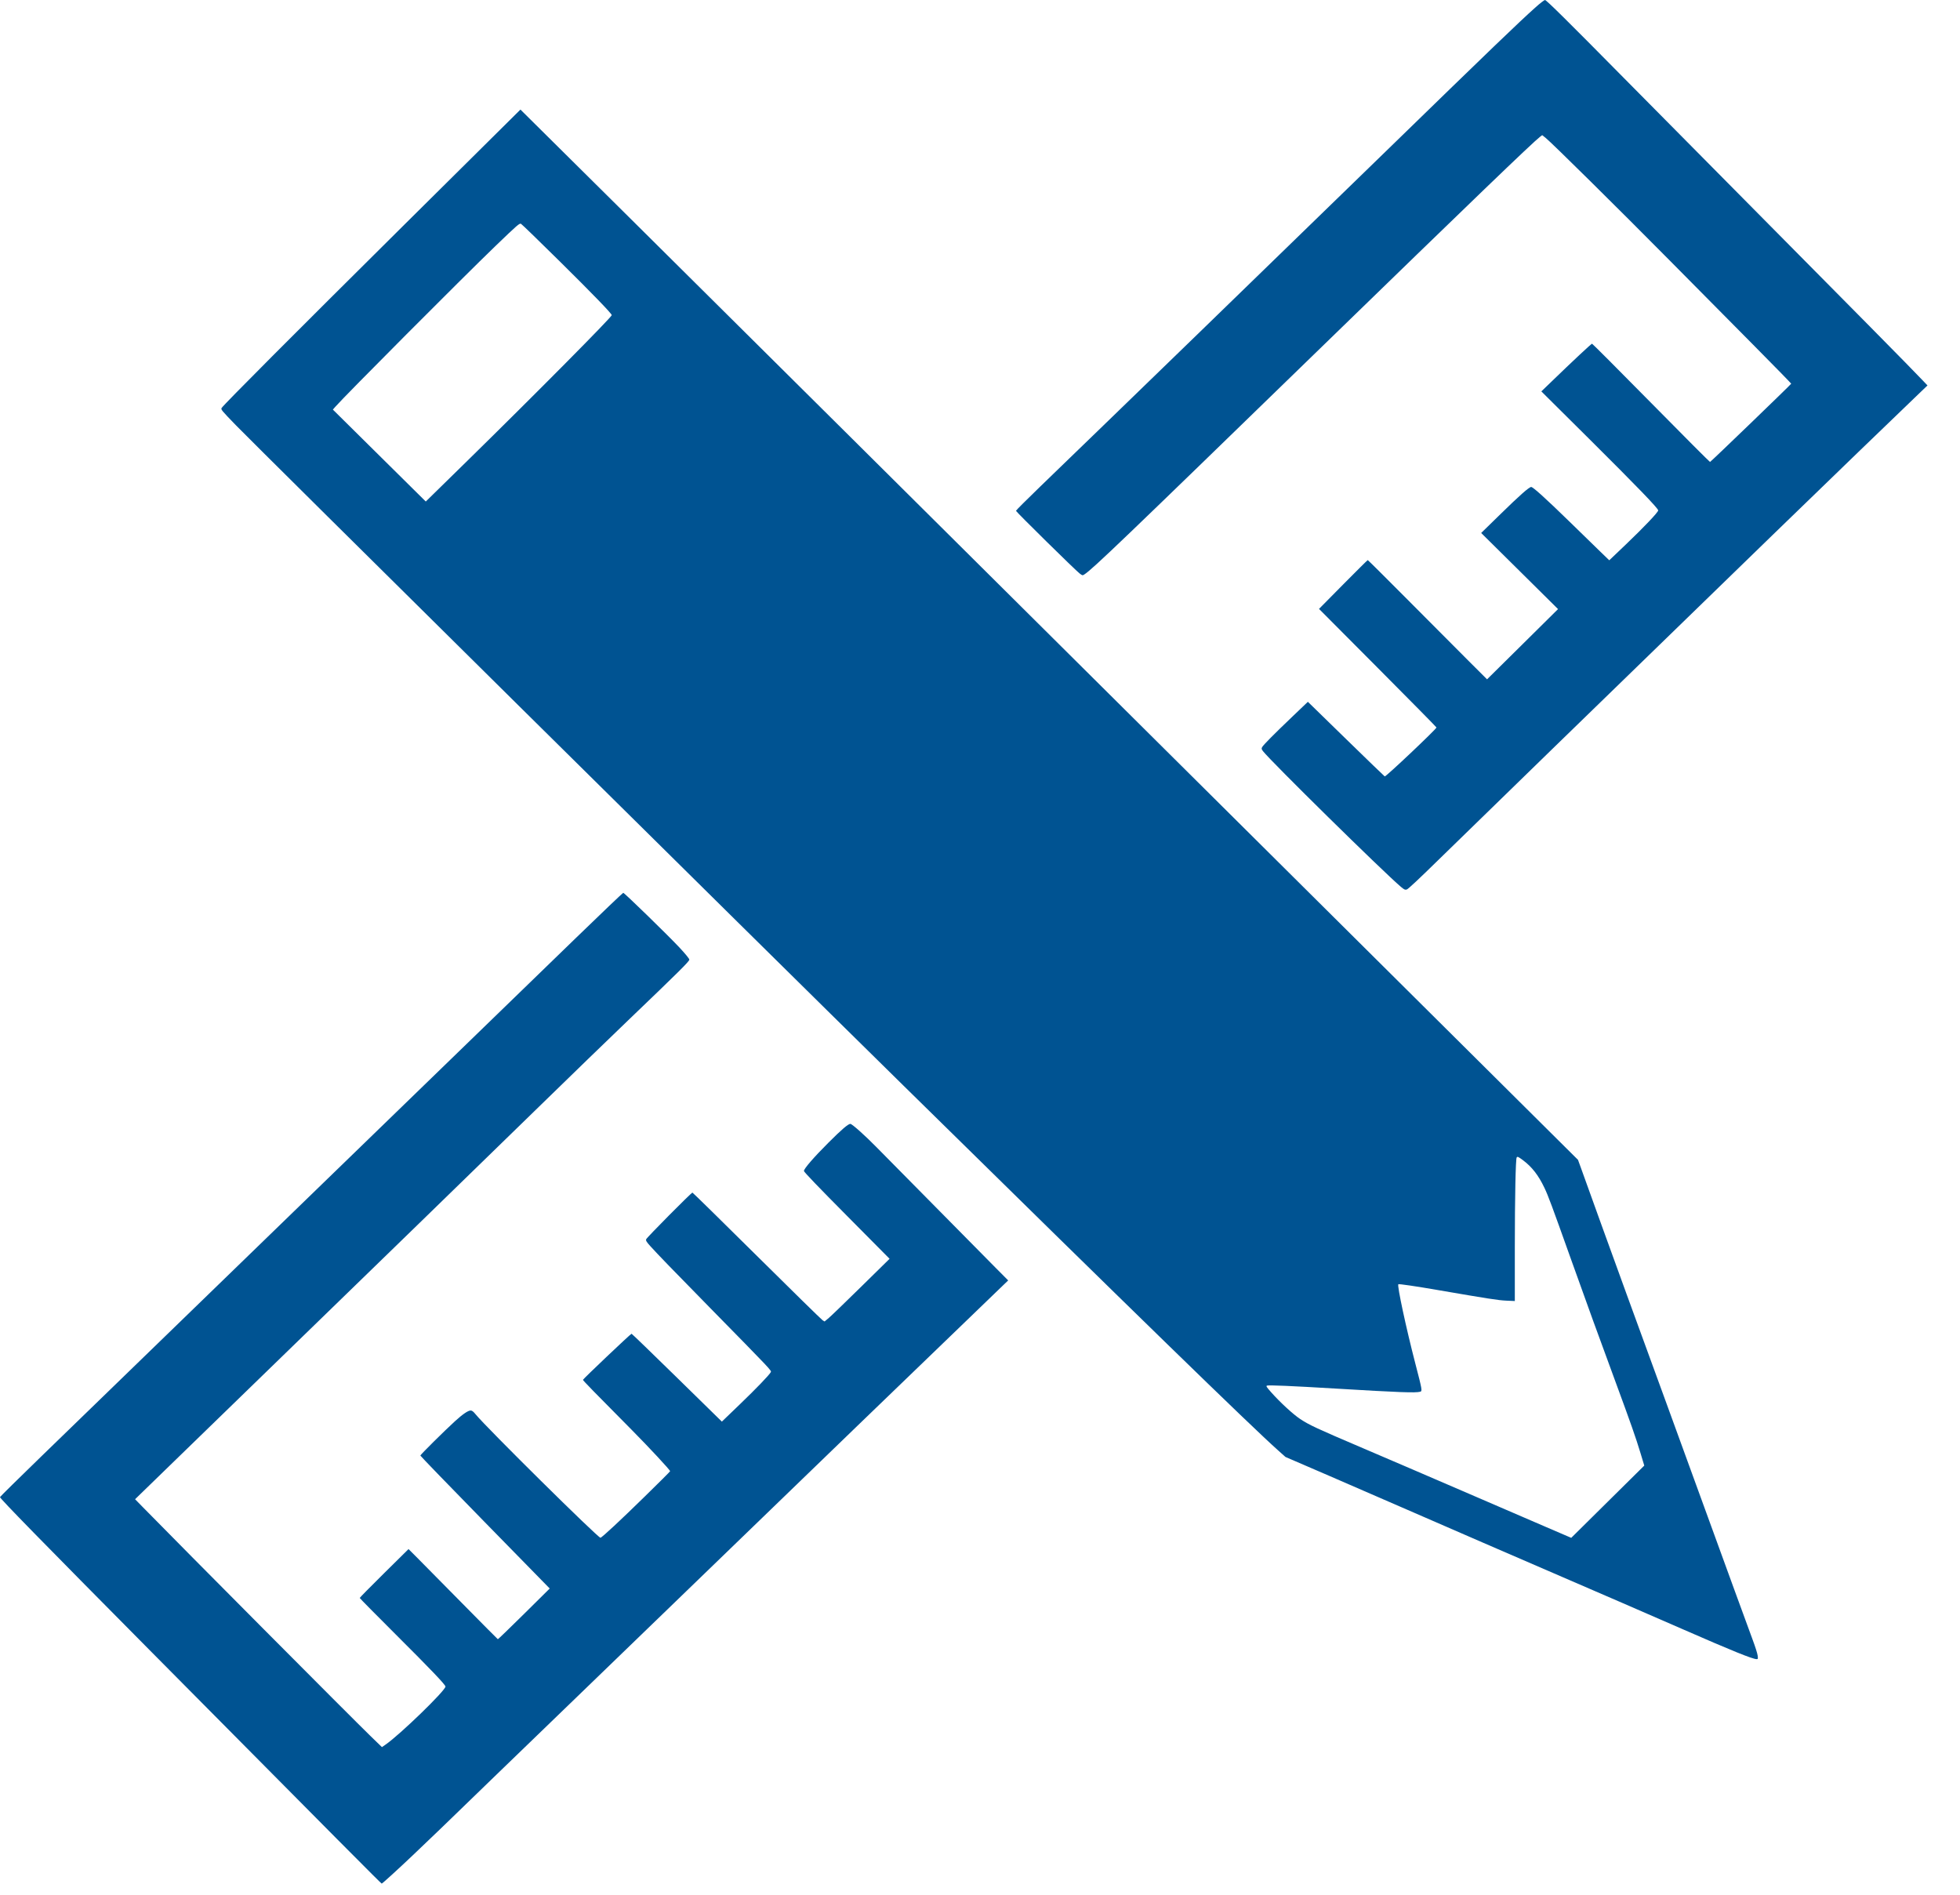<svg width="60" height="58" viewBox="0 0 60 58" fill="none" xmlns="http://www.w3.org/2000/svg">
<path fill-rule="evenodd" clip-rule="evenodd" d="M47.015 0.216C46.485 0.69 45.63 1.512 42.537 4.522C39.197 7.772 33.955 12.857 31.854 14.884C31.44 15.284 31.101 15.622 31.101 15.636C31.101 15.665 32.926 17.462 33.053 17.557C33.135 17.619 33.139 17.62 33.196 17.583C33.452 17.417 34.35 16.556 40.32 10.755C45.124 6.087 46.908 4.37 47.147 4.185L47.21 4.137L47.317 4.222C47.499 4.368 49.54 6.384 51.097 7.957C51.913 8.782 53.088 9.968 53.707 10.592C54.326 11.217 54.833 11.736 54.833 11.745C54.833 11.763 52.377 14.131 52.348 14.141C52.339 14.144 51.527 13.331 50.545 12.334C49.562 11.337 48.748 10.521 48.736 10.521C48.714 10.52 48.135 11.062 47.485 11.691L47.184 11.981L48.64 13.427C50.113 14.891 50.761 15.562 50.761 15.624C50.761 15.679 50.327 16.136 49.776 16.662L49.263 17.151L48.999 16.896C48.854 16.756 48.42 16.333 48.035 15.957C47.312 15.253 46.929 14.907 46.873 14.907C46.81 14.907 46.513 15.17 45.931 15.74L45.342 16.315L46.519 17.48L47.695 18.645L46.609 19.72L45.522 20.795L44.91 20.184C44.574 19.849 43.756 19.028 43.093 18.36C42.429 17.692 41.879 17.145 41.87 17.145C41.861 17.145 41.522 17.482 41.116 17.892L40.378 18.639L42.176 20.445C43.165 21.438 43.974 22.259 43.974 22.269C43.974 22.315 42.426 23.78 42.39 23.767C42.38 23.763 41.846 23.247 41.204 22.621L40.037 21.483L39.568 21.931C38.992 22.481 38.673 22.803 38.636 22.872C38.613 22.916 38.617 22.933 38.664 22.995C38.899 23.3 42.332 26.677 42.882 27.145C42.981 27.229 43.01 27.243 43.062 27.23C43.103 27.22 43.444 26.9 44.041 26.315C44.861 25.511 49.114 21.376 54.256 16.384C55.817 14.869 58.205 12.563 58.825 11.971L59.005 11.799L58.871 11.658C58.469 11.234 56.898 9.643 52.887 5.596C51.611 4.309 50.126 2.809 49.585 2.261C48.002 0.657 47.337 0 47.296 0C47.275 0 47.148 0.097 47.015 0.216ZM12.335 6.92C8.975 10.253 6.868 12.367 6.788 12.484C6.755 12.533 6.768 12.549 7.226 13.022C7.886 13.702 22.946 28.6 27.642 33.217C34.682 40.14 38.305 43.667 39.123 44.395L39.351 44.599L40.695 45.179C41.435 45.498 42.498 45.96 43.057 46.205C43.617 46.451 44.676 46.911 45.41 47.228C46.144 47.545 47.239 48.019 47.842 48.28C48.446 48.541 49.255 48.891 49.641 49.058C50.026 49.224 50.866 49.59 51.507 49.87C53.02 50.532 53.651 50.788 53.776 50.788C53.816 50.788 53.819 50.777 53.805 50.674C53.797 50.611 53.73 50.402 53.658 50.209C53.585 50.016 53.332 49.325 53.095 48.672C52.858 48.02 52.49 47.008 52.276 46.423C52.062 45.838 51.476 44.227 50.972 42.843C50.468 41.458 49.939 40.008 49.795 39.619C49.652 39.231 49.301 38.264 49.015 37.469C48.729 36.675 48.453 35.908 48.401 35.765L48.306 35.504L43.725 30.953C26.236 13.576 22.167 9.535 19.236 6.629L15.932 3.354L12.335 6.92ZM17.134 8C18.14 8.994 18.727 9.601 18.727 9.647C18.727 9.706 16.378 12.075 14.314 14.098L13.034 15.352L11.612 13.945L10.19 12.538L10.265 12.452C10.55 12.124 14.144 8.516 15.17 7.528C15.849 6.875 15.903 6.828 15.95 6.852C15.977 6.867 16.51 7.383 17.134 8ZM17.641 28.701C16.863 29.455 13.142 33.063 9.372 36.719C5.602 40.376 1.953 43.915 1.262 44.584C0.572 45.253 0.004 45.813 4.21232e-05 45.828C-0.009 45.864 1.298 47.2 4.554 50.485C10.488 56.471 11.668 57.659 11.685 57.659C11.704 57.659 12.17 57.235 12.641 56.788C13.184 56.274 13.577 55.895 15.186 54.335C15.796 53.744 17.109 52.475 18.105 51.515C19.1 50.555 20.403 49.296 21 48.717C22.795 46.977 29.979 40.041 30.683 39.368L30.863 39.195L30.478 38.808C30.054 38.381 27.24 35.533 26.826 35.111C26.481 34.759 26.082 34.403 26.032 34.403C25.965 34.403 25.767 34.572 25.365 34.974C24.916 35.422 24.608 35.777 24.61 35.845C24.611 35.876 25.058 36.342 25.922 37.212L27.232 38.533L26.367 39.383C25.891 39.851 25.443 40.283 25.372 40.343L25.242 40.452L25.18 40.413C25.146 40.391 24.24 39.504 23.167 38.44C22.095 37.377 21.208 36.507 21.197 36.507C21.162 36.507 19.797 37.884 19.78 37.936C19.767 37.977 19.791 38.016 19.91 38.148C20.144 38.406 20.563 38.84 21.745 40.044C23.614 41.948 23.622 41.956 23.596 42.003C23.543 42.097 23.143 42.512 22.646 42.99L22.098 43.517L20.725 42.172C19.97 41.432 19.344 40.827 19.333 40.827C19.307 40.827 17.845 42.214 17.845 42.239C17.845 42.258 18.212 42.636 19.338 43.77C19.871 44.308 20.514 44.999 20.514 45.035C20.514 45.044 20.171 45.387 19.75 45.798C19.003 46.53 18.421 47.072 18.381 47.072C18.302 47.072 14.886 43.695 14.561 43.295C14.49 43.208 14.451 43.177 14.407 43.177C14.329 43.177 14.162 43.291 13.93 43.503C13.601 43.803 12.868 44.53 12.868 44.556C12.868 44.569 13.759 45.491 14.848 46.603L16.828 48.626L16.041 49.405C15.608 49.833 15.248 50.181 15.24 50.178C15.231 50.174 14.734 49.673 14.134 49.064C13.535 48.455 12.923 47.835 12.775 47.688L12.506 47.419L11.759 48.157C11.348 48.563 11.012 48.904 11.012 48.915C11.012 48.925 11.509 49.429 12.116 50.034C13.178 51.092 13.637 51.573 13.637 51.627C13.637 51.749 12.243 53.101 11.803 53.404L11.692 53.481L11.335 53.135C10.751 52.568 5.571 47.361 4.367 46.13L4.135 45.893L5.216 44.843C5.81 44.265 7.365 42.755 8.671 41.488C11.566 38.679 14.295 36.026 16.508 33.869C17.422 32.978 18.643 31.794 19.223 31.239C20.8 29.728 21.102 29.428 21.102 29.375C21.102 29.347 20.985 29.204 20.801 29.006C20.444 28.625 19.114 27.33 19.079 27.33C19.066 27.33 18.419 27.947 17.641 28.701ZM46.616 35.511C46.895 35.718 47.094 35.974 47.277 36.358C47.396 36.608 47.495 36.874 48.09 38.542C48.562 39.865 48.966 40.977 49.46 42.315C49.921 43.566 50.076 44.007 50.218 44.477L50.335 44.863L49.217 45.969L48.099 47.075L47.32 46.74C46.892 46.556 45.737 46.058 44.754 45.633C43.771 45.208 42.408 44.623 41.726 44.332C40.302 43.725 40.083 43.623 39.801 43.437C39.583 43.292 39.186 42.927 38.913 42.619C38.77 42.458 38.751 42.427 38.786 42.415C38.842 42.395 39.54 42.425 40.873 42.505C42.846 42.623 43.328 42.641 43.472 42.603C43.544 42.584 43.541 42.566 43.322 41.722C43.044 40.65 42.765 39.352 42.806 39.312C42.82 39.297 43.359 39.376 43.993 39.486C45.586 39.76 45.856 39.802 46.106 39.814L46.372 39.826L46.372 38.161C46.373 36.642 46.397 35.483 46.429 35.431C46.451 35.396 46.476 35.407 46.616 35.511Z" fill="#005392"/>
</svg>
